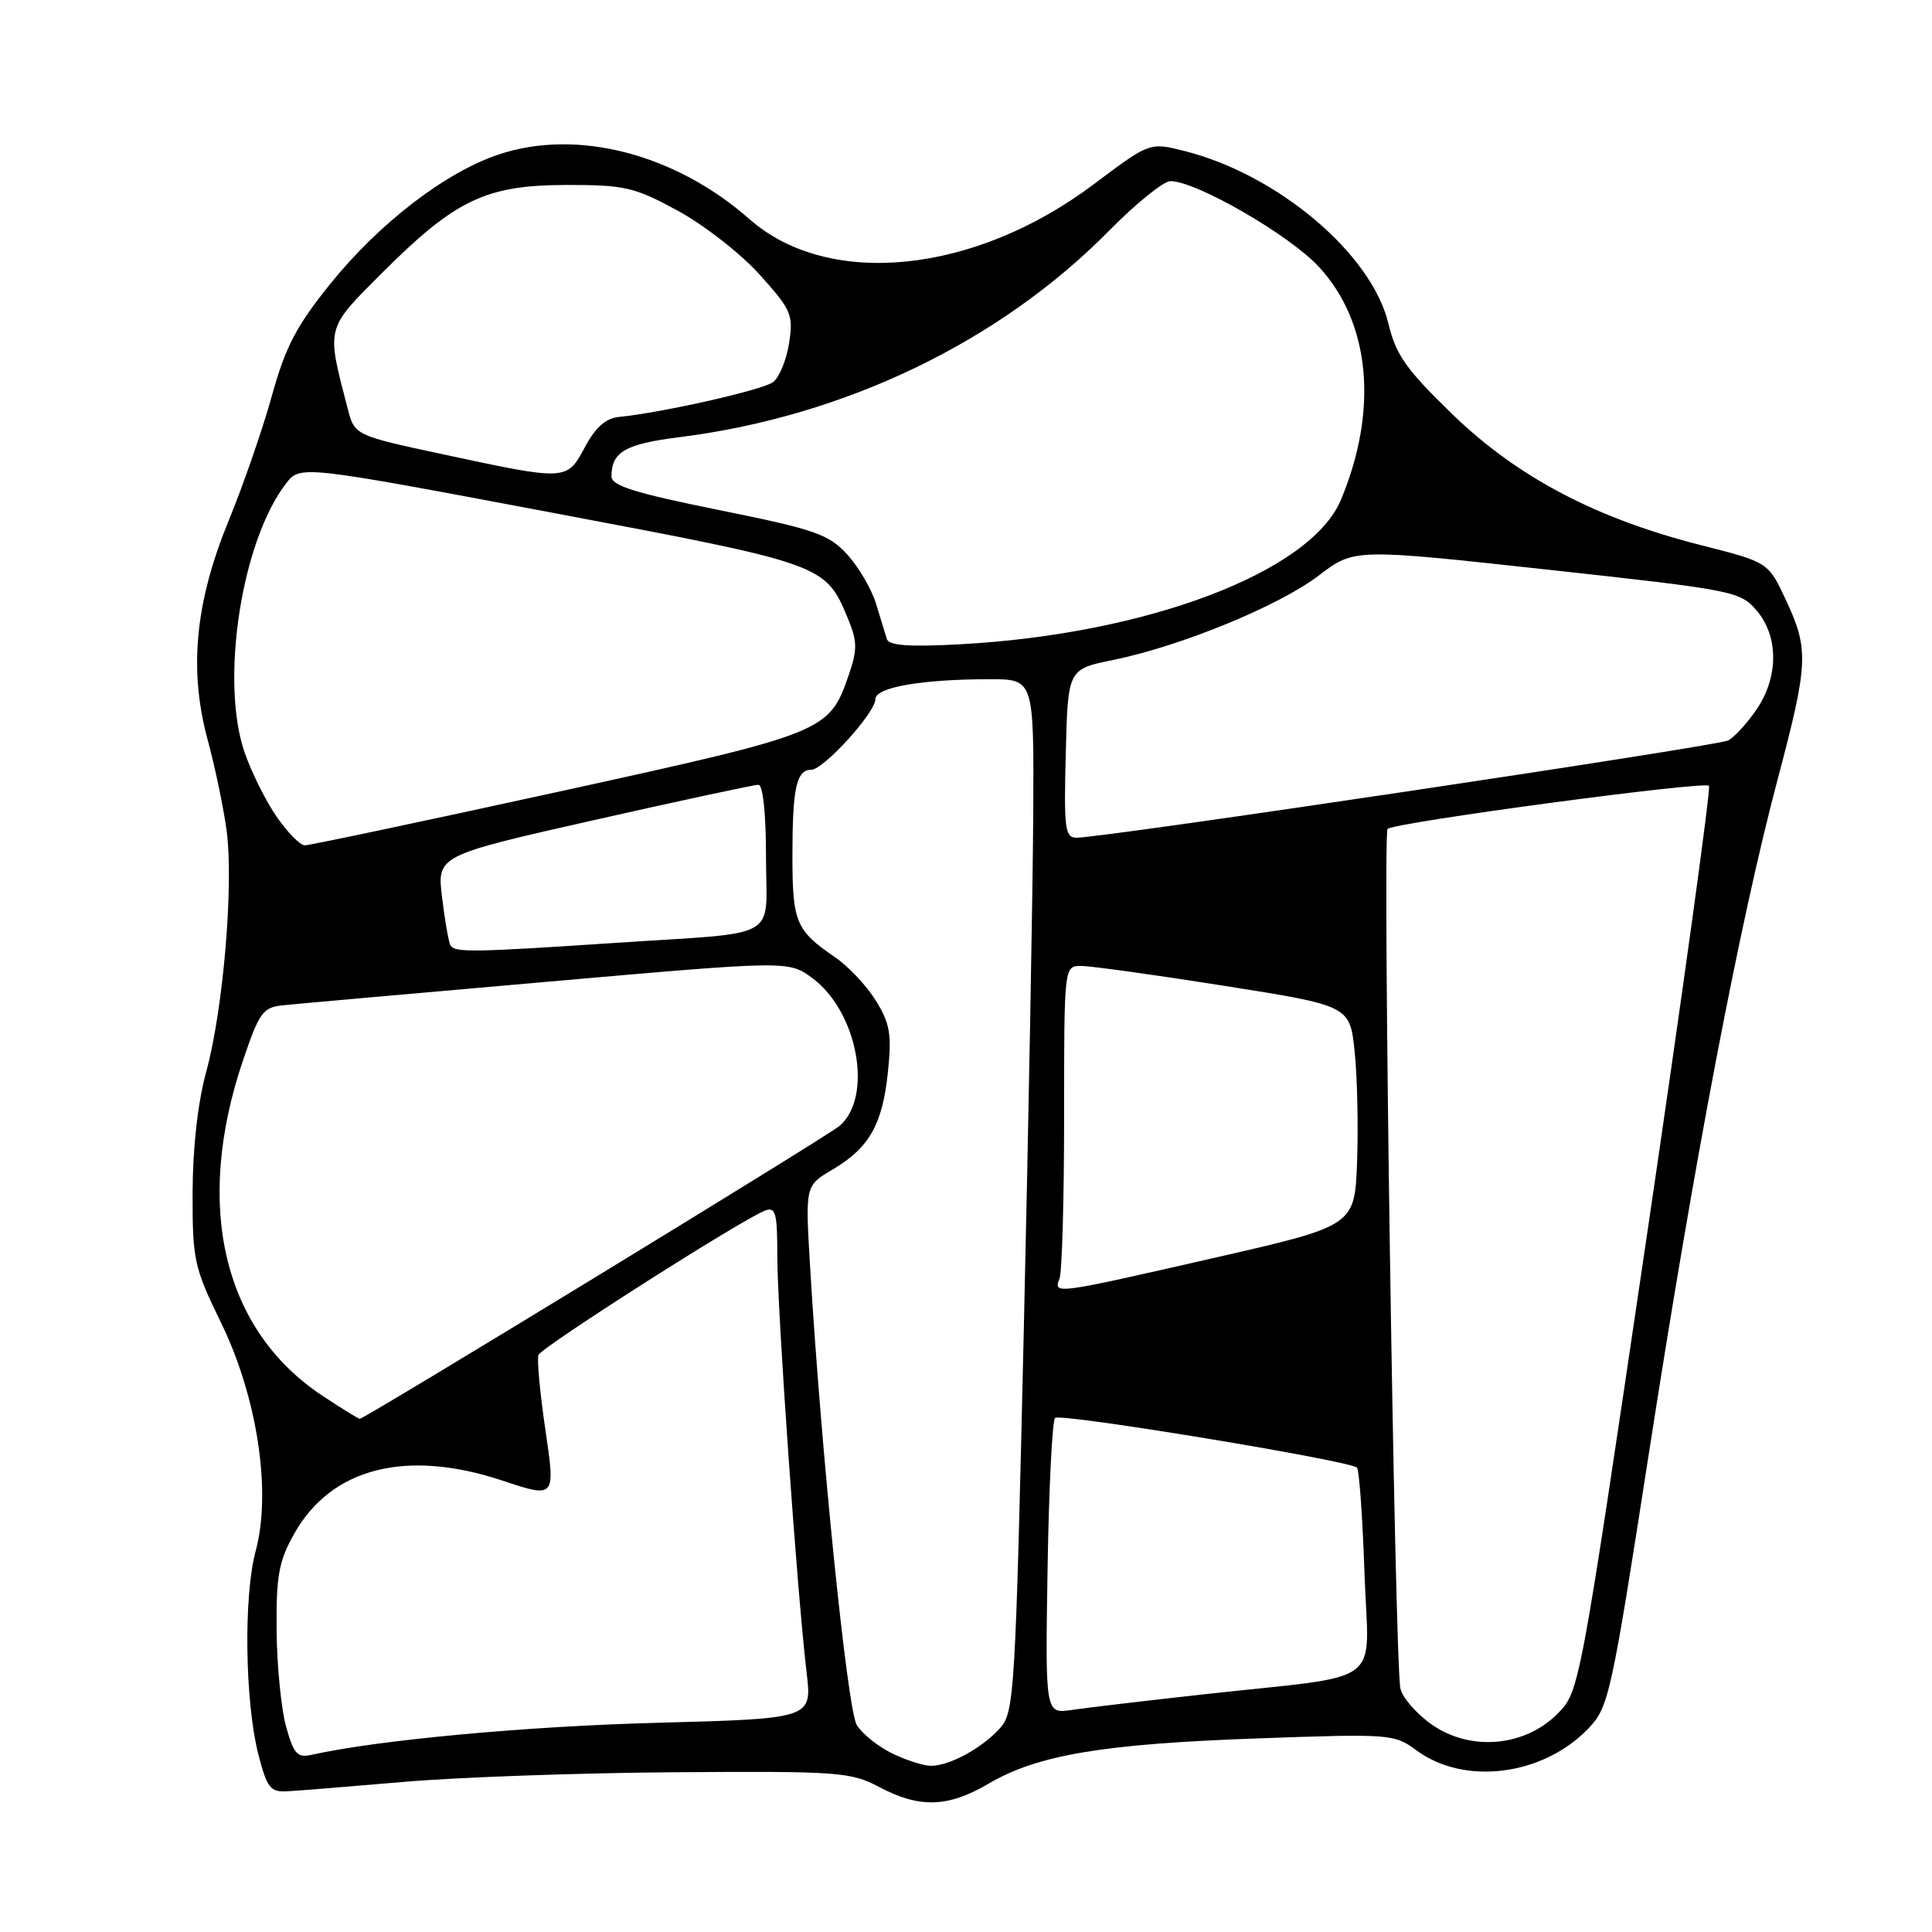 <?xml version="1.0" encoding="UTF-8" standalone="no"?>
<!DOCTYPE svg PUBLIC "-//W3C//DTD SVG 1.1//EN" "http://www.w3.org/Graphics/SVG/1.1/DTD/svg11.dtd" >
<svg xmlns="http://www.w3.org/2000/svg" xmlns:xlink="http://www.w3.org/1999/xlink" version="1.1" viewBox="0 0 256 256">
 <g >
 <path fill="currentColor"
d=" M 131.00 236.34 C 137.49 232.53 146.11 231.08 166.59 230.35 C 184.22 229.72 184.75 229.76 187.69 231.93 C 194.04 236.63 204.46 235.30 210.47 229.03 C 213.17 226.21 213.50 224.69 218.53 192.30 C 224.55 153.49 230.52 122.25 235.52 103.37 C 239.63 87.87 239.71 86.07 236.64 79.50 C 234.31 74.50 234.31 74.50 225.40 72.24 C 211.47 68.71 201.04 63.21 192.46 54.90 C 186.32 48.95 184.96 47.02 183.97 42.87 C 181.75 33.63 169.32 23.12 156.92 20.00 C 152.34 18.85 152.34 18.85 144.92 24.42 C 129.12 36.31 109.79 38.27 99.30 29.03 C 89.46 20.37 76.49 17.02 66.14 20.45 C 59.03 22.81 50.25 29.56 43.72 37.67 C 39.25 43.22 37.81 45.99 36.01 52.50 C 34.79 56.90 32.22 64.32 30.30 68.99 C 25.86 79.80 25.00 88.72 27.51 98.00 C 28.48 101.58 29.61 106.97 30.02 110.00 C 30.99 117.12 29.59 133.72 27.33 142.00 C 26.21 146.06 25.54 152.06 25.52 158.00 C 25.50 166.98 25.71 167.92 29.29 175.27 C 34.10 185.14 36.00 197.65 33.88 205.50 C 32.26 211.48 32.45 225.52 34.24 232.50 C 35.37 236.88 35.83 237.48 38.01 237.36 C 39.38 237.29 46.35 236.72 53.50 236.11 C 60.65 235.49 76.85 234.92 89.50 234.83 C 111.17 234.68 112.73 234.80 116.50 236.79 C 121.85 239.62 125.60 239.51 131.00 236.34 Z  M 118.16 232.31 C 116.33 231.41 114.24 229.73 113.53 228.58 C 112.29 226.60 108.79 192.27 107.34 167.80 C 106.70 157.11 106.70 157.11 110.27 155.00 C 115.17 152.11 116.92 149.05 117.65 142.10 C 118.17 137.06 117.94 135.63 116.06 132.60 C 114.85 130.64 112.43 128.06 110.68 126.86 C 105.45 123.29 105.00 122.21 105.00 113.39 C 105.00 104.43 105.53 102.00 107.49 102.00 C 109.12 102.00 116.00 94.43 116.00 92.63 C 116.00 91.07 122.15 90.00 131.14 90.00 C 137.00 90.00 137.00 90.00 136.91 107.75 C 136.86 117.51 136.30 148.29 135.66 176.15 C 134.55 224.50 134.41 226.89 132.50 229.00 C 130.09 231.67 125.76 234.01 123.30 233.98 C 122.31 233.96 120.00 233.21 118.16 232.31 Z  M 37.90 228.76 C 37.26 226.42 36.69 220.68 36.65 216.00 C 36.59 208.77 36.94 206.86 39.00 203.20 C 43.91 194.49 53.83 191.96 66.55 196.18 C 73.60 198.52 73.60 198.52 72.28 189.55 C 71.55 184.61 71.13 180.11 71.35 179.54 C 71.75 178.50 98.27 161.60 101.37 160.41 C 102.78 159.87 103.00 160.70 103.00 166.55 C 103.00 173.73 105.65 211.36 106.88 221.61 C 107.61 227.73 107.61 227.73 87.05 228.28 C 69.68 228.74 50.09 230.56 41.29 232.52 C 39.40 232.95 38.91 232.40 37.90 228.76 Z  M 189.76 228.54 C 187.71 227.11 185.81 224.94 185.56 223.72 C 184.80 220.10 183.17 110.56 183.86 109.84 C 184.69 108.99 225.80 103.47 226.45 104.12 C 226.72 104.39 222.97 131.52 218.12 164.40 C 209.28 224.18 209.28 224.18 206.35 227.11 C 202.00 231.46 194.85 232.08 189.76 228.54 Z  M 138.81 207.80 C 138.98 197.18 139.43 188.22 139.81 187.88 C 140.54 187.22 178.88 193.54 179.81 194.47 C 180.10 194.77 180.55 201.04 180.80 208.40 C 181.32 223.83 184.02 221.79 159.50 224.51 C 151.80 225.36 143.93 226.29 142.00 226.58 C 138.50 227.09 138.50 227.09 138.81 207.80 Z  M 42.70 184.93 C 29.56 176.22 25.67 159.77 32.20 140.50 C 34.37 134.11 34.84 133.47 37.54 133.20 C 39.17 133.03 54.90 131.63 72.50 130.09 C 104.50 127.28 104.50 127.28 107.66 129.62 C 113.67 134.08 115.73 145.37 111.23 149.20 C 109.55 150.62 48.32 188.00 47.67 188.00 C 47.49 188.00 45.26 186.62 42.70 184.93 Z  M 140.39 169.42 C 140.73 168.55 141.00 158.87 141.00 147.92 C 141.00 128.00 141.00 128.00 143.25 127.99 C 144.49 127.99 153.01 129.17 162.18 130.62 C 178.87 133.26 178.87 133.26 179.50 139.38 C 179.85 142.75 179.99 149.31 179.82 153.96 C 179.50 162.42 179.50 162.42 161.00 166.65 C 139.63 171.53 139.58 171.54 140.39 169.42 Z  M 59.68 125.25 C 59.45 124.84 58.95 122.00 58.58 118.94 C 57.90 113.37 57.90 113.37 78.70 108.67 C 90.14 106.09 99.95 103.98 100.50 103.99 C 101.10 104.00 101.50 107.86 101.50 113.54 C 101.50 124.79 103.85 123.45 81.50 124.94 C 62.52 126.20 60.25 126.24 59.68 125.25 Z  M 36.65 108.21 C 35.21 106.13 33.29 102.27 32.39 99.64 C 29.16 90.14 32.01 71.69 37.90 64.07 C 39.78 61.64 39.78 61.64 73.14 67.93 C 109.34 74.76 109.37 74.77 112.37 82.00 C 113.60 84.98 113.62 86.08 112.47 89.42 C 109.87 96.98 109.49 97.13 74.00 104.91 C 56.12 108.82 41.00 112.02 40.39 112.01 C 39.77 112.01 38.09 110.30 36.65 108.21 Z  M 141.22 99.84 C 141.50 88.67 141.50 88.67 147.50 87.45 C 156.50 85.61 169.48 80.28 174.76 76.25 C 179.44 72.68 179.44 72.68 204.97 75.47 C 229.69 78.17 230.57 78.34 232.75 80.88 C 235.69 84.32 235.69 89.69 232.75 94.01 C 231.51 95.83 229.82 97.67 229.00 98.11 C 227.58 98.86 146.29 111.00 142.66 111.00 C 141.11 111.00 140.96 109.85 141.22 99.84 Z  M 117.52 84.69 C 117.32 84.03 116.66 81.91 116.07 79.97 C 115.47 78.02 113.75 75.09 112.24 73.45 C 109.79 70.78 107.98 70.15 95.25 67.58 C 84.04 65.31 81.00 64.36 81.02 63.10 C 81.05 59.86 82.85 58.83 90.08 57.92 C 111.90 55.18 132.44 45.31 146.97 30.56 C 150.53 26.95 154.18 24.00 155.09 24.00 C 158.51 24.00 170.89 31.15 174.78 35.38 C 181.58 42.75 182.66 54.30 177.68 66.23 C 173.68 75.81 151.97 84.04 127.20 85.37 C 120.50 85.74 117.79 85.54 117.52 84.69 Z  M 58.75 60.21 C 46.99 57.69 46.99 57.69 46.06 54.10 C 43.23 43.24 43.12 43.67 50.64 36.15 C 60.34 26.46 64.38 24.53 75.00 24.51 C 82.79 24.50 84.03 24.78 89.81 27.92 C 93.28 29.81 98.16 33.61 100.66 36.39 C 104.87 41.07 105.14 41.71 104.56 45.46 C 104.22 47.68 103.26 50.01 102.44 50.63 C 101.07 51.67 87.80 54.67 82.00 55.25 C 80.26 55.42 78.89 56.65 77.50 59.25 C 75.12 63.72 75.09 63.72 58.75 60.21 Z "/>
</g>
</svg>